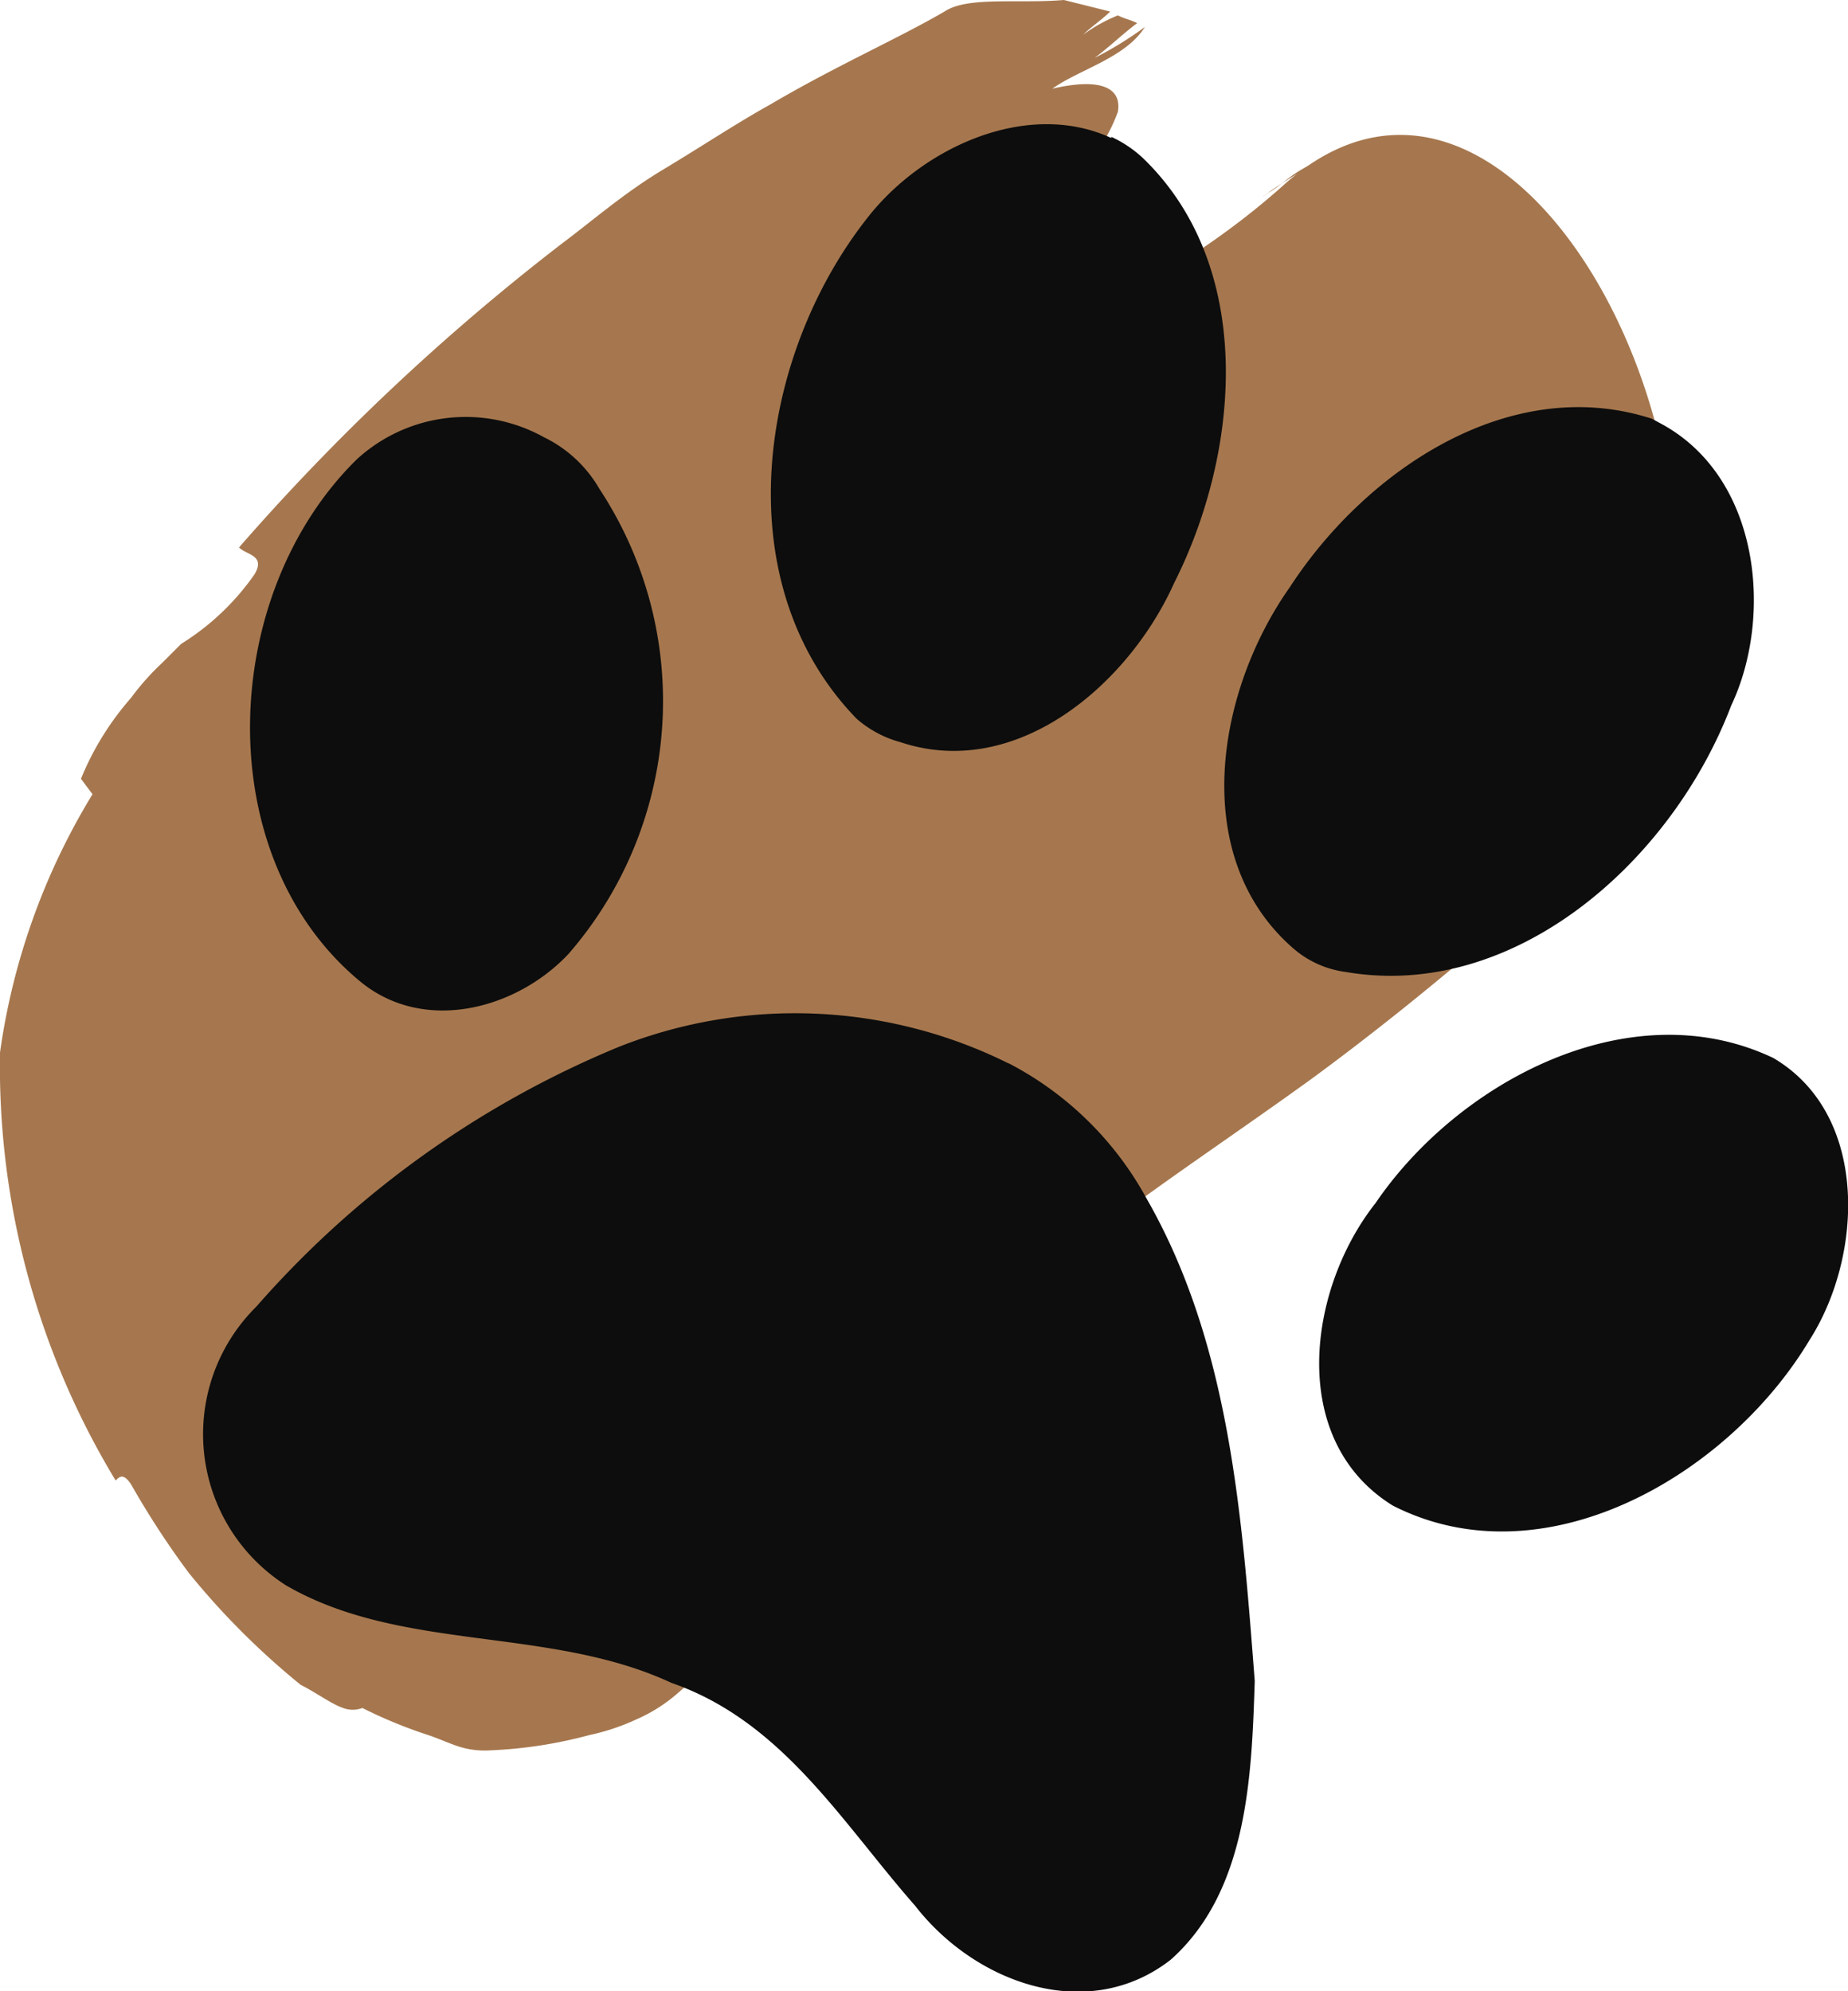 <svg xmlns="http://www.w3.org/2000/svg" viewBox="0 0 47.94 51.65"><defs><style>.cls-1{fill:#a6774e;}.cls-2{fill:#0d0d0d;}</style></defs><title>paw-brown</title><g id="Layer_2" data-name="Layer 2"><g id="Layer_1-2" data-name="Layer 1"><path class="cls-1" d="M33.3,4.8C29.5,8.2,25,9.4,21,12.1a90.32,90.32,0,0,0-11.6,10c-6.7,6.6.7,23.6,7.5,17.1,3.8-3.7,7.6-7.3,11.8-9.7s8.2-4.2,12.1-7.7C47.6,15.7,40.1-1.3,33.3,4.8Z"/><path class="cls-1" d="M6.2,14.2c.2.2.7.2.4.7a6.49,6.49,0,0,1-1.9,1.8l-.2.2-.1.1-.2.2a6.47,6.47,0,0,0-.8.9,7.43,7.43,0,0,0-1.3,2.1l.3.4A17.49,17.49,0,0,0,0,27.3,20.75,20.75,0,0,0,3,38.4c.1-.1.2-.2.4.1a22.22,22.22,0,0,0,1.5,2.3,19.76,19.76,0,0,0,2.9,2.9c.4.2.8.5,1.1.6a.69.69,0,0,0,.5,0,12.2,12.2,0,0,0,1.7.7c.3.1.5.2.8.3a2.2,2.2,0,0,0,.8.1,11.71,11.71,0,0,0,2.6-.4,5.64,5.64,0,0,0,1.2-.4,4.13,4.13,0,0,0,1.1-.7A17,17,0,0,0,19.5,42c.1-.2.3-.3.4-.5l.3-.4.6-.7c1.2-1.6,2.4-3.1,3.7-4.6a33.51,33.51,0,0,1,4.3-4.1c1.6-1.2,3.4-2.4,5.2-3.7,1.5-1.1,3-2.3,4.4-3.5A20,20,0,0,0,40,23.1a5.72,5.72,0,0,0,.8-.7,6.47,6.47,0,0,0,.8-.9,9.49,9.49,0,0,0,1.9-4.1c-.2.2-.1-1.4-.3-2.7s-.5-2.6-.6-1.9a9.89,9.89,0,0,0-1.2-4.1c-.2-.1-.4-.5-.9-1.2-.3-.4-.6-.9-1-1.4a6.88,6.88,0,0,0-2-1.7A3.57,3.57,0,0,0,34.8,4a3.34,3.34,0,0,0-1.2.5c-.3.2-.5.4-.7.5-.4.3.1-.1.6-.4s1-.5.6-.3A4.45,4.45,0,0,1,36.4,4a4.53,4.53,0,0,1,1.9,1.1,9.48,9.48,0,0,1,2.4,3.8,13.08,13.08,0,0,1,.2,8.5,6.12,6.12,0,0,1-2.1,2.8,25.45,25.45,0,0,1-3.9,2.4c-2.7,1.5-5.6,2.6-8.9,4.1a64.49,64.49,0,0,0-6.9,4.5c-.8.6-1.6,1.2-2.4,1.9-.4.3-.8.7-1.2,1s-.7.6-1,.9c-.2.1-.1.1-.2.2l.3-.1a.35.35,0,0,1-.2.1.3.3,0,0,1-.4,0c-.1,0-.1-.1-.2-.1s-.1-.1-.2-.3a8.39,8.39,0,0,1-.7-1.9,9.68,9.68,0,0,1-.2-4.1,2.93,2.93,0,0,1,1-1.9c.1,0,.1-.1.2-.1l.1-.1c.1-.1.3-.2.4-.3.5-.4,1-.7,1.3-1l.5-.5c1.6-1.2,3.3-2.6,5-3.9.8-.6,1.6-1.2,2.3-1.8a7,7,0,0,1,1-.8c.2-.1.3-.3.5-.4a1.38,1.38,0,0,1,.4-.3c.8-.9,1.9-2,3.2-3.2a16.22,16.22,0,0,1-2.3-.1,13,13,0,0,0,3.6-1.9c1.6-1.2,1.7-2,1.2-2.3a19.11,19.11,0,0,0-2.6-.9c-1.2-.1-.4-1.6-2.1-1.5,1-.5,1.5-.7,2.5-1.3-.1-.3-.8.2-1.5.6s-1.3.7-1.2.1C27.3,6.9,28.1,6,29,5.5c-.4-.3-1.2.1-2,.5s-1.6.7-1.7.3c.5-.5,3.2-.5,2.9-1.5-.1-.2-1,.3-1.4.6A4.63,4.63,0,0,0,29,2.9c.1-.6-.4-.9-1.7-.6.7-.5,1.9-.8,2.4-1.6h0a9.13,9.13,0,0,1-1.3.8c.4-.3.7-.6,1.1-.9-.2-.1-.3-.1-.5-.2a4.05,4.05,0,0,0-.9.5c.2-.2.5-.4.7-.6L27.6,0c-1.2.1-2.5-.1-3.1.3C23.3,1,21.7,1.7,20,2.7c-.9.5-1.8,1.1-2.8,1.7s-1.8,1.3-2.6,1.9A58.22,58.22,0,0,0,6.2,14.2Z"/><path class="cls-2" d="M43.11,11l-.26-.14c-3.68-1.19-7.42,1.34-9.39,4.37-1.92,2.72-2.62,7,.08,9.36a2.58,2.58,0,0,0,1.37.62c4.36.75,8.45-2.84,10-6.91C46,16,45.67,12.4,43.11,11ZM28.83,3.58c-2.16-1-4.88.22-6.32,2.06-2.83,3.58-3.72,9.46-.29,13a2.86,2.86,0,0,0,1.14.61c3,1,5.91-1.48,7.1-4.13,1.71-3.39,2.12-8.17-.79-11a3.08,3.08,0,0,0-.84-.57ZM46,27.44c-3.71-1.76-8.17.61-10.32,3.77-1.76,2.23-2.28,6.15.45,7.84,3.92,2,8.7-.77,10.81-4.29C48.34,32.57,48.49,28.9,46,27.44ZM14.11,11.34a4.18,4.18,0,0,0-4.85.57c-3.59,3.52-3.84,10.32.1,13.56,1.66,1.35,4.05.7,5.39-.73a10,10,0,0,0,.8-12.06,3.35,3.35,0,0,0-1.44-1.34ZM26.16,27.58a12.43,12.43,0,0,0-10.1-.43,25.33,25.33,0,0,0-9.41,6.74,4.65,4.65,0,0,0,.77,7.23c3,1.74,6.82,1.05,10,2.53,2.88,1,4.42,3.62,6.32,5.78,1.55,2,4.47,3.08,6.63,1.4,2-1.78,2.1-4.77,2.18-7.23-.33-4.26-.64-8.74-2.81-12.52a8.58,8.58,0,0,0-3.57-3.5Z"/></g></g></svg>